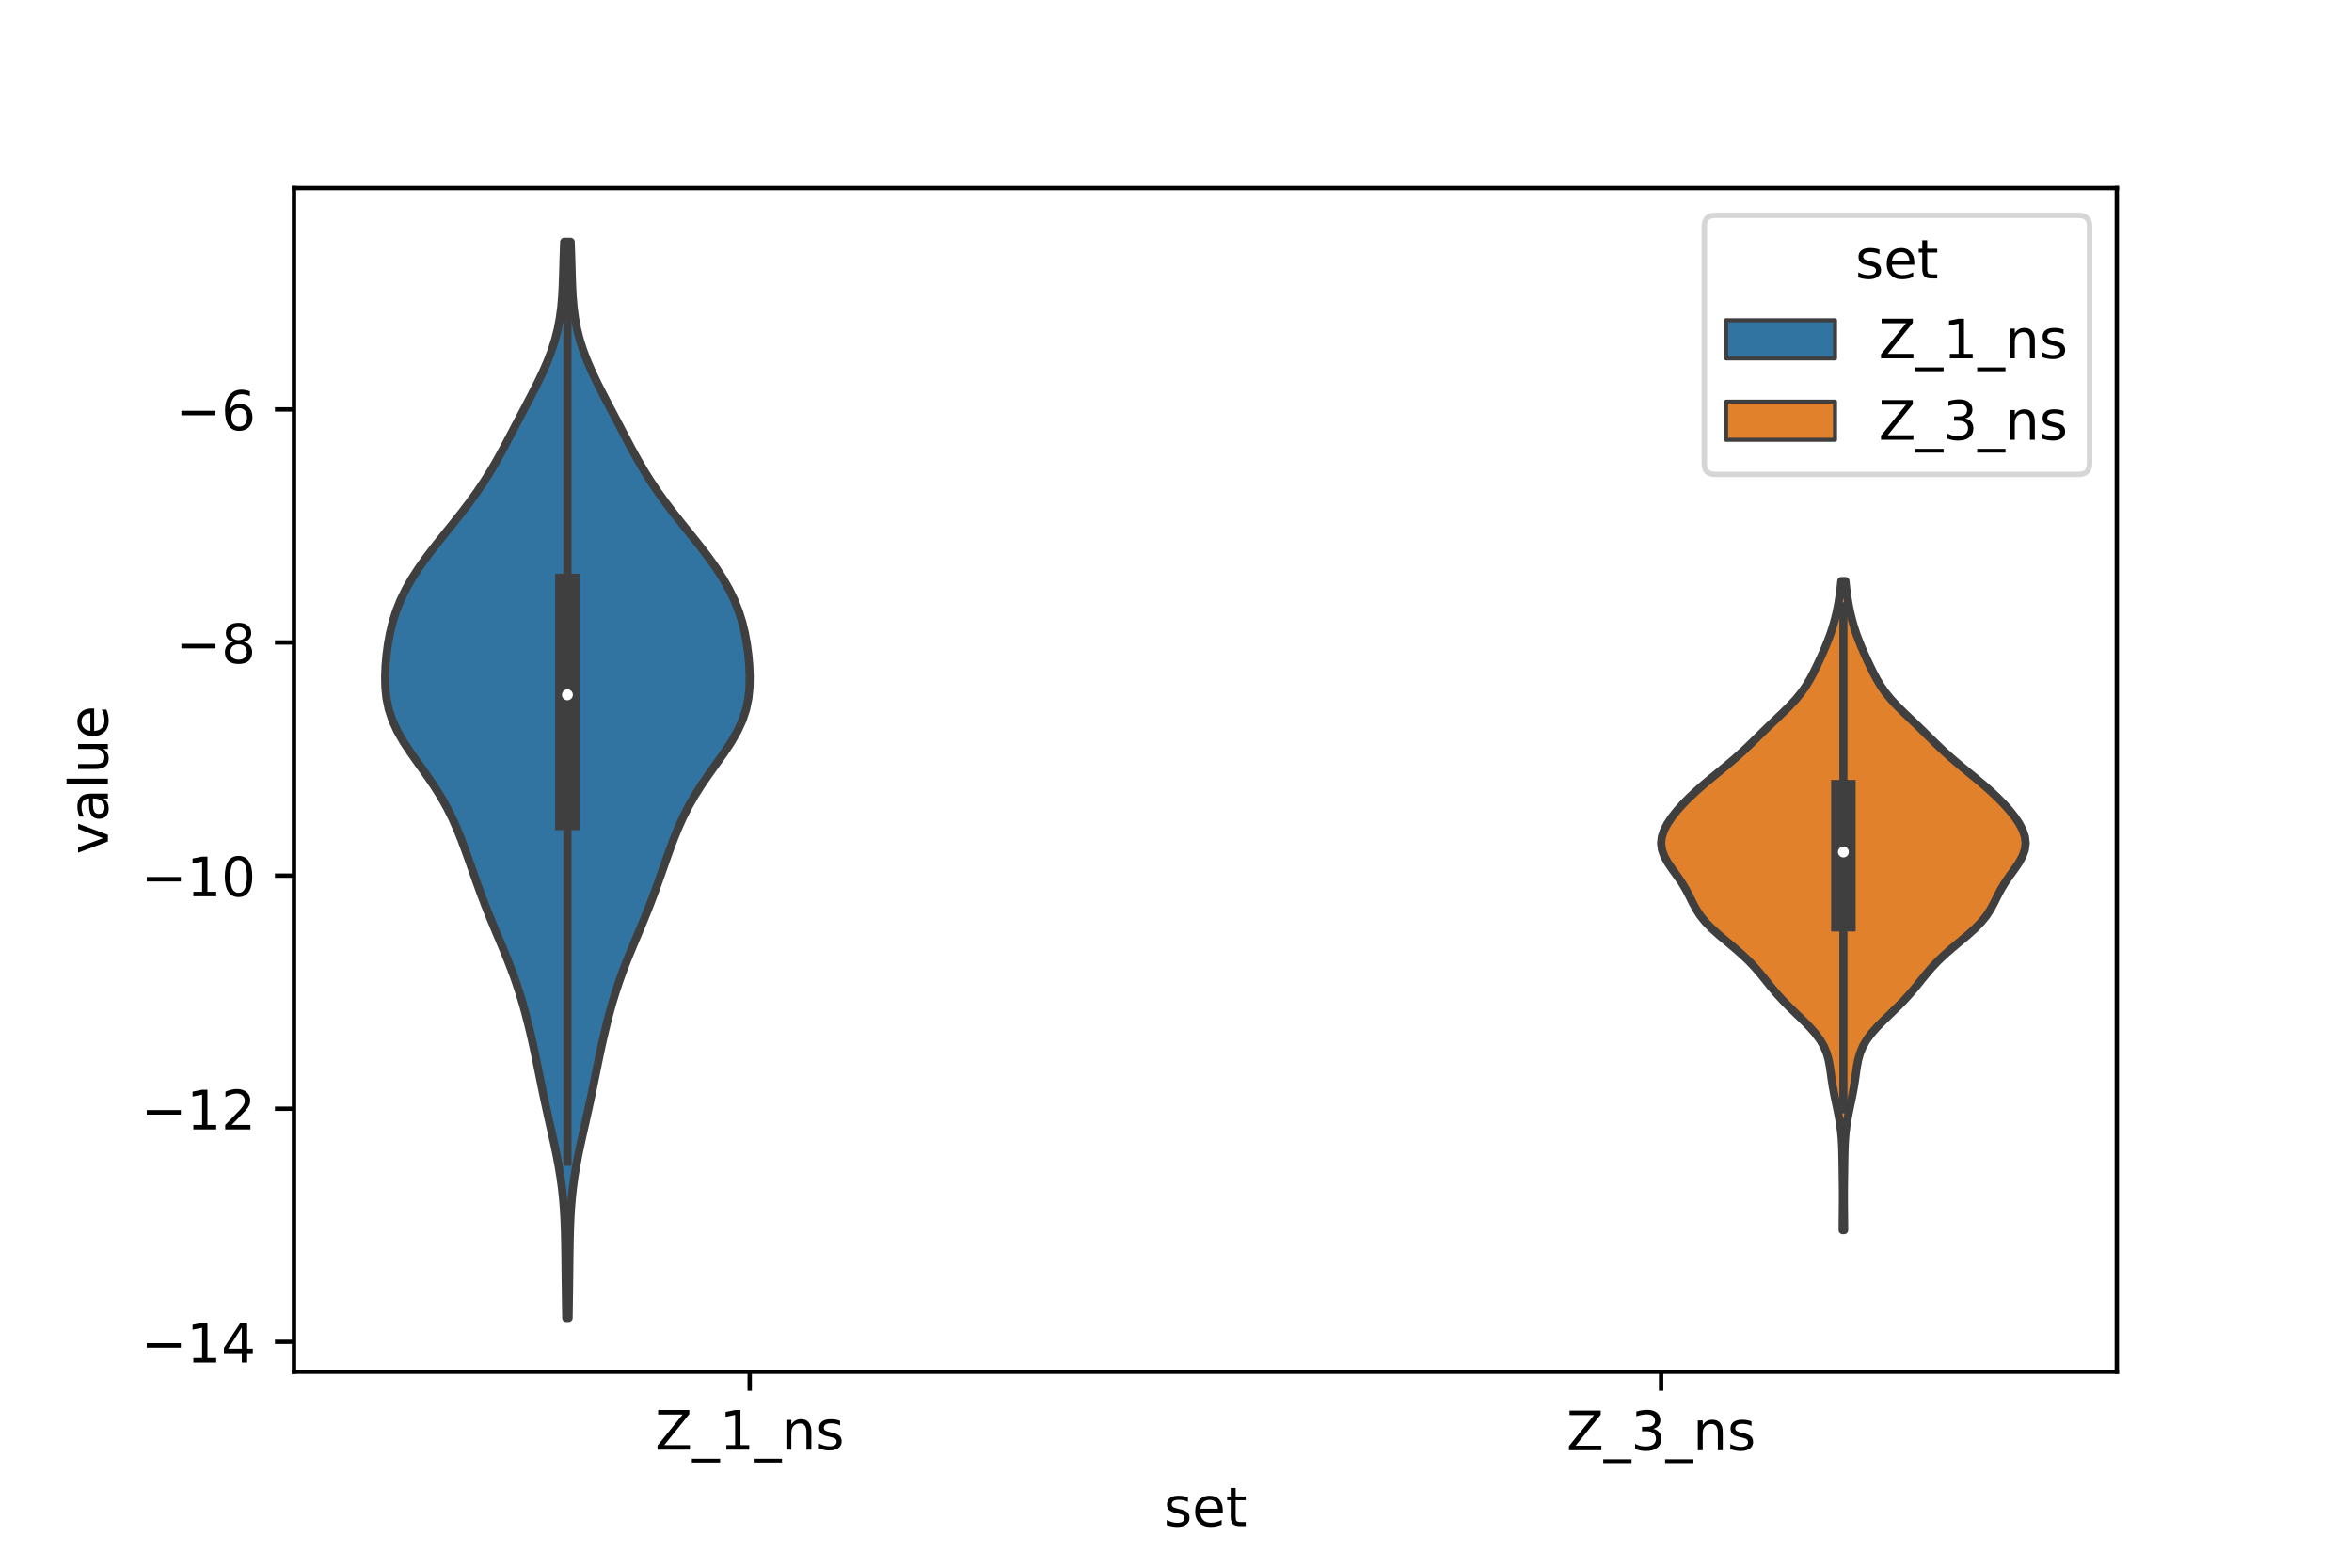 <?xml version="1.0" encoding="utf-8" standalone="no"?>
<!DOCTYPE svg PUBLIC "-//W3C//DTD SVG 1.1//EN"
  "http://www.w3.org/Graphics/SVG/1.1/DTD/svg11.dtd">
<!-- Created with matplotlib (https://matplotlib.org/) -->
<svg height="288pt" version="1.1" viewBox="0 0 432 288" width="432pt" xmlns="http://www.w3.org/2000/svg" xmlns:xlink="http://www.w3.org/1999/xlink">
 <defs>
  <style type="text/css">*{stroke-linecap:butt;stroke-linejoin:round;}</style>
 </defs>
 <g id="figure_1">
  <g id="patch_1">
   <path d="M 0 288 
L 432 288 
L 432 0 
L 0 0 
z
" style="fill:#ffffff;"/>
  </g>
  <g id="axes_1">
   <g id="patch_2">
    <path d="M 54 252 
L 388.8 252 
L 388.8 34.56 
L 54 34.56 
z
" style="fill:#ffffff;"/>
   </g>
   <g id="PolyCollection_1">
    <defs>
     <path d="M 104.432 -45.884 
L 104.008 -45.884 
L 103.976 -47.88 
L 103.947 -49.877 
L 103.92 -51.874 
L 103.895 -53.87 
L 103.872 -55.867 
L 103.847 -57.864 
L 103.815 -59.86 
L 103.768 -61.857 
L 103.693 -63.854 
L 103.581 -65.851 
L 103.42 -67.847 
L 103.205 -69.844 
L 102.931 -71.841 
L 102.6 -73.837 
L 102.221 -75.834 
L 101.802 -77.831 
L 101.36 -79.827 
L 100.908 -81.824 
L 100.461 -83.821 
L 100.026 -85.818 
L 99.608 -87.814 
L 99.201 -89.811 
L 98.797 -91.808 
L 98.387 -93.804 
L 97.962 -95.801 
L 97.513 -97.798 
L 97.035 -99.794 
L 96.521 -101.791 
L 95.964 -103.788 
L 95.355 -105.784 
L 94.69 -107.781 
L 93.966 -109.778 
L 93.19 -111.775 
L 92.373 -113.771 
L 91.535 -115.768 
L 90.697 -117.765 
L 89.877 -119.761 
L 89.086 -121.758 
L 88.329 -123.755 
L 87.604 -125.751 
L 86.898 -127.748 
L 86.198 -129.745 
L 85.485 -131.741 
L 84.739 -133.738 
L 83.934 -135.735 
L 83.043 -137.732 
L 82.042 -139.728 
L 80.912 -141.725 
L 79.65 -143.722 
L 78.28 -145.718 
L 76.851 -147.715 
L 75.434 -149.712 
L 74.115 -151.708 
L 72.972 -153.705 
L 72.06 -155.702 
L 71.402 -157.699 
L 70.988 -159.695 
L 70.782 -161.692 
L 70.74 -163.689 
L 70.819 -165.685 
L 70.995 -167.682 
L 71.26 -169.679 
L 71.624 -171.675 
L 72.108 -173.672 
L 72.734 -175.669 
L 73.523 -177.665 
L 74.484 -179.662 
L 75.617 -181.659 
L 76.909 -183.656 
L 78.335 -185.652 
L 79.863 -187.649 
L 81.451 -189.646 
L 83.059 -191.642 
L 84.644 -193.639 
L 86.172 -195.636 
L 87.615 -197.632 
L 88.959 -199.629 
L 90.204 -201.626 
L 91.362 -203.622 
L 92.458 -205.619 
L 93.516 -207.616 
L 94.562 -209.613 
L 95.608 -211.609 
L 96.658 -213.606 
L 97.701 -215.603 
L 98.714 -217.599 
L 99.672 -219.596 
L 100.546 -221.593 
L 101.31 -223.589 
L 101.949 -225.586 
L 102.455 -227.583 
L 102.831 -229.58 
L 103.093 -231.576 
L 103.262 -233.573 
L 103.366 -235.57 
L 103.434 -237.566 
L 103.49 -239.563 
L 103.551 -241.56 
L 103.625 -243.556 
L 104.815 -243.556 
L 104.815 -243.556 
L 104.889 -241.56 
L 104.95 -239.563 
L 105.006 -237.566 
L 105.074 -235.57 
L 105.178 -233.573 
L 105.347 -231.576 
L 105.609 -229.58 
L 105.985 -227.583 
L 106.491 -225.586 
L 107.13 -223.589 
L 107.894 -221.593 
L 108.768 -219.596 
L 109.726 -217.599 
L 110.739 -215.603 
L 111.782 -213.606 
L 112.832 -211.609 
L 113.878 -209.613 
L 114.924 -207.616 
L 115.982 -205.619 
L 117.078 -203.622 
L 118.236 -201.626 
L 119.481 -199.629 
L 120.825 -197.632 
L 122.268 -195.636 
L 123.796 -193.639 
L 125.381 -191.642 
L 126.989 -189.646 
L 128.577 -187.649 
L 130.105 -185.652 
L 131.531 -183.656 
L 132.823 -181.659 
L 133.956 -179.662 
L 134.917 -177.665 
L 135.706 -175.669 
L 136.332 -173.672 
L 136.816 -171.675 
L 137.18 -169.679 
L 137.445 -167.682 
L 137.621 -165.685 
L 137.7 -163.689 
L 137.657 -161.692 
L 137.452 -159.695 
L 137.038 -157.699 
L 136.38 -155.702 
L 135.468 -153.705 
L 134.325 -151.708 
L 133.006 -149.712 
L 131.589 -147.715 
L 130.16 -145.718 
L 128.79 -143.722 
L 127.528 -141.725 
L 126.398 -139.728 
L 125.397 -137.732 
L 124.506 -135.735 
L 123.701 -133.738 
L 122.955 -131.741 
L 122.242 -129.745 
L 121.542 -127.748 
L 120.836 -125.751 
L 120.111 -123.755 
L 119.354 -121.758 
L 118.563 -119.761 
L 117.743 -117.765 
L 116.905 -115.768 
L 116.067 -113.771 
L 115.25 -111.775 
L 114.474 -109.778 
L 113.75 -107.781 
L 113.085 -105.784 
L 112.476 -103.788 
L 111.919 -101.791 
L 111.405 -99.794 
L 110.927 -97.798 
L 110.478 -95.801 
L 110.053 -93.804 
L 109.643 -91.808 
L 109.239 -89.811 
L 108.832 -87.814 
L 108.414 -85.818 
L 107.979 -83.821 
L 107.532 -81.824 
L 107.08 -79.827 
L 106.638 -77.831 
L 106.219 -75.834 
L 105.84 -73.837 
L 105.509 -71.841 
L 105.235 -69.844 
L 105.02 -67.847 
L 104.859 -65.851 
L 104.747 -63.854 
L 104.672 -61.857 
L 104.625 -59.86 
L 104.593 -57.864 
L 104.568 -55.867 
L 104.545 -53.87 
L 104.52 -51.874 
L 104.493 -49.877 
L 104.464 -47.88 
L 104.432 -45.884 
z
" id="mccaa400224" style="stroke:#3f3f3f;stroke-width:1.5;"/>
    </defs>
    <g clip-path="url(#p9b0143d280)">
     <use style="fill:#3274a1;stroke:#3f3f3f;stroke-width:1.5;" x="0" xlink:href="#mccaa400224" y="288"/>
    </g>
   </g>
   <g id="PolyCollection_2">
    <defs>
     <path d="M 338.715 -62.015 
L 338.445 -62.015 
L 338.448 -63.219 
L 338.459 -64.424 
L 338.472 -65.628 
L 338.483 -66.833 
L 338.488 -68.037 
L 338.485 -69.242 
L 338.474 -70.446 
L 338.459 -71.65 
L 338.441 -72.855 
L 338.424 -74.059 
L 338.406 -75.264 
L 338.38 -76.468 
L 338.337 -77.672 
L 338.266 -78.877 
L 338.156 -80.081 
L 338.003 -81.286 
L 337.807 -82.49 
L 337.577 -83.694 
L 337.326 -84.899 
L 337.071 -86.103 
L 336.83 -87.308 
L 336.614 -88.512 
L 336.429 -89.716 
L 336.262 -90.921 
L 336.085 -92.125 
L 335.854 -93.33 
L 335.514 -94.534 
L 335.014 -95.738 
L 334.322 -96.943 
L 333.43 -98.147 
L 332.364 -99.352 
L 331.175 -100.556 
L 329.927 -101.761 
L 328.685 -102.965 
L 327.5 -104.169 
L 326.398 -105.374 
L 325.378 -106.578 
L 324.407 -107.783 
L 323.436 -108.987 
L 322.405 -110.191 
L 321.27 -111.396 
L 320.008 -112.6 
L 318.632 -113.805 
L 317.19 -115.009 
L 315.756 -116.213 
L 314.416 -117.418 
L 313.242 -118.622 
L 312.272 -119.827 
L 311.496 -121.031 
L 310.854 -122.235 
L 310.26 -123.44 
L 309.625 -124.644 
L 308.895 -125.849 
L 308.069 -127.053 
L 307.198 -128.258 
L 306.374 -129.462 
L 305.699 -130.666 
L 305.257 -131.871 
L 305.1 -133.075 
L 305.235 -134.28 
L 305.639 -135.484 
L 306.267 -136.688 
L 307.077 -137.893 
L 308.032 -139.097 
L 309.11 -140.302 
L 310.297 -141.506 
L 311.585 -142.71 
L 312.958 -143.915 
L 314.395 -145.119 
L 315.863 -146.324 
L 317.321 -147.528 
L 318.732 -148.732 
L 320.073 -149.937 
L 321.345 -151.141 
L 322.572 -152.346 
L 323.79 -153.55 
L 325.028 -154.754 
L 326.291 -155.959 
L 327.553 -157.163 
L 328.766 -158.368 
L 329.879 -159.572 
L 330.86 -160.777 
L 331.703 -161.981 
L 332.427 -163.185 
L 333.069 -164.39 
L 333.661 -165.594 
L 334.226 -166.799 
L 334.772 -168.003 
L 335.294 -169.207 
L 335.781 -170.412 
L 336.224 -171.616 
L 336.619 -172.821 
L 336.964 -174.025 
L 337.263 -175.229 
L 337.521 -176.434 
L 337.739 -177.638 
L 337.923 -178.843 
L 338.074 -180.047 
L 338.198 -181.251 
L 338.962 -181.251 
L 338.962 -181.251 
L 339.086 -180.047 
L 339.237 -178.843 
L 339.421 -177.638 
L 339.639 -176.434 
L 339.897 -175.229 
L 340.196 -174.025 
L 340.541 -172.821 
L 340.936 -171.616 
L 341.379 -170.412 
L 341.866 -169.207 
L 342.388 -168.003 
L 342.934 -166.799 
L 343.499 -165.594 
L 344.091 -164.39 
L 344.733 -163.185 
L 345.457 -161.981 
L 346.3 -160.777 
L 347.281 -159.572 
L 348.394 -158.368 
L 349.607 -157.163 
L 350.869 -155.959 
L 352.132 -154.754 
L 353.37 -153.55 
L 354.588 -152.346 
L 355.815 -151.141 
L 357.087 -149.937 
L 358.428 -148.732 
L 359.839 -147.528 
L 361.297 -146.324 
L 362.765 -145.119 
L 364.202 -143.915 
L 365.575 -142.71 
L 366.863 -141.506 
L 368.05 -140.302 
L 369.128 -139.097 
L 370.083 -137.893 
L 370.893 -136.688 
L 371.521 -135.484 
L 371.925 -134.28 
L 372.06 -133.075 
L 371.903 -131.871 
L 371.461 -130.666 
L 370.786 -129.462 
L 369.962 -128.258 
L 369.091 -127.053 
L 368.265 -125.849 
L 367.535 -124.644 
L 366.9 -123.44 
L 366.306 -122.235 
L 365.664 -121.031 
L 364.888 -119.827 
L 363.918 -118.622 
L 362.744 -117.418 
L 361.404 -116.213 
L 359.97 -115.009 
L 358.528 -113.805 
L 357.152 -112.6 
L 355.89 -111.396 
L 354.755 -110.191 
L 353.724 -108.987 
L 352.753 -107.783 
L 351.782 -106.578 
L 350.762 -105.374 
L 349.66 -104.169 
L 348.475 -102.965 
L 347.233 -101.761 
L 345.985 -100.556 
L 344.796 -99.352 
L 343.73 -98.147 
L 342.838 -96.943 
L 342.146 -95.738 
L 341.646 -94.534 
L 341.306 -93.33 
L 341.075 -92.125 
L 340.898 -90.921 
L 340.731 -89.716 
L 340.546 -88.512 
L 340.33 -87.308 
L 340.089 -86.103 
L 339.834 -84.899 
L 339.583 -83.694 
L 339.353 -82.49 
L 339.157 -81.286 
L 339.004 -80.081 
L 338.894 -78.877 
L 338.823 -77.672 
L 338.78 -76.468 
L 338.754 -75.264 
L 338.736 -74.059 
L 338.719 -72.855 
L 338.701 -71.65 
L 338.686 -70.446 
L 338.675 -69.242 
L 338.672 -68.037 
L 338.677 -66.833 
L 338.688 -65.628 
L 338.701 -64.424 
L 338.712 -63.219 
L 338.715 -62.015 
z
" id="md27627f6d3" style="stroke:#3f3f3f;stroke-width:1.5;"/>
    </defs>
    <g clip-path="url(#p9b0143d280)">
     <use style="fill:#e1812c;stroke:#3f3f3f;stroke-width:1.5;" x="0" xlink:href="#md27627f6d3" y="288"/>
    </g>
   </g>
   <g id="patch_3">
    <path clip-path="url(#p9b0143d280)" d="M 137.7 -53.262 
L 137.7 -53.262 
L 137.7 -53.262 
L 137.7 -53.262 
z
" style="fill:#3274a1;stroke:#3f3f3f;stroke-linejoin:miter;stroke-width:0.75;"/>
   </g>
   <g id="patch_4">
    <path clip-path="url(#p9b0143d280)" d="M 137.7 -53.262 
L 137.7 -53.262 
L 137.7 -53.262 
L 137.7 -53.262 
z
" style="fill:#e1812c;stroke:#3f3f3f;stroke-linejoin:miter;stroke-width:0.75;"/>
   </g>
   <g id="matplotlib.axis_1">
    <g id="xtick_1">
     <g id="line2d_1">
      <defs>
       <path d="M 0 0 
L 0 3.5 
" id="me109fd9408" style="stroke:#000000;stroke-width:0.8;"/>
      </defs>
      <g>
       <use style="stroke:#000000;stroke-width:0.8;" x="137.7" xlink:href="#me109fd9408" y="252"/>
      </g>
     </g>
     <g id="text_1">
      <!-- Z_1_ns -->
      <g transform="translate(120.32 266.32)scale(0.1 -0.1)">
       <defs>
        <path d="M 5.609 72.906 
L 62.891 72.906 
L 62.891 65.375 
L 16.797 8.297 
L 64.016 8.297 
L 64.016 0 
L 4.5 0 
L 4.5 7.516 
L 50.594 64.594 
L 5.609 64.594 
z
" id="DejaVuSans-90"/>
        <path d="M 50.984 -16.609 
L 50.984 -23.578 
L -0.984 -23.578 
L -0.984 -16.609 
z
" id="DejaVuSans-95"/>
        <path d="M 12.406 8.297 
L 28.516 8.297 
L 28.516 63.922 
L 10.984 60.406 
L 10.984 69.391 
L 28.422 72.906 
L 38.281 72.906 
L 38.281 8.297 
L 54.391 8.297 
L 54.391 0 
L 12.406 0 
z
" id="DejaVuSans-49"/>
        <path d="M 54.891 33.016 
L 54.891 0 
L 45.906 0 
L 45.906 32.719 
Q 45.906 40.484 42.875 44.328 
Q 39.844 48.188 33.797 48.188 
Q 26.516 48.188 22.312 43.547 
Q 18.109 38.922 18.109 30.906 
L 18.109 0 
L 9.078 0 
L 9.078 54.688 
L 18.109 54.688 
L 18.109 46.188 
Q 21.344 51.125 25.703 53.562 
Q 30.078 56 35.797 56 
Q 45.219 56 50.047 50.172 
Q 54.891 44.344 54.891 33.016 
z
" id="DejaVuSans-110"/>
        <path d="M 44.281 53.078 
L 44.281 44.578 
Q 40.484 46.531 36.375 47.5 
Q 32.281 48.484 27.875 48.484 
Q 21.188 48.484 17.844 46.438 
Q 14.5 44.391 14.5 40.281 
Q 14.5 37.156 16.891 35.375 
Q 19.281 33.594 26.516 31.984 
L 29.594 31.297 
Q 39.156 29.25 43.188 25.516 
Q 47.219 21.781 47.219 15.094 
Q 47.219 7.469 41.188 3.016 
Q 35.156 -1.422 24.609 -1.422 
Q 20.219 -1.422 15.453 -0.562 
Q 10.688 0.297 5.422 2 
L 5.422 11.281 
Q 10.406 8.688 15.234 7.391 
Q 20.062 6.109 24.812 6.109 
Q 31.156 6.109 34.562 8.281 
Q 37.984 10.453 37.984 14.406 
Q 37.984 18.062 35.516 20.016 
Q 33.062 21.969 24.703 23.781 
L 21.578 24.516 
Q 13.234 26.266 9.516 29.906 
Q 5.812 33.547 5.812 39.891 
Q 5.812 47.609 11.281 51.797 
Q 16.75 56 26.812 56 
Q 31.781 56 36.172 55.266 
Q 40.578 54.547 44.281 53.078 
z
" id="DejaVuSans-115"/>
       </defs>
       <use xlink:href="#DejaVuSans-90"/>
       <use x="68.506" xlink:href="#DejaVuSans-95"/>
       <use x="118.506" xlink:href="#DejaVuSans-49"/>
       <use x="182.129" xlink:href="#DejaVuSans-95"/>
       <use x="232.129" xlink:href="#DejaVuSans-110"/>
       <use x="295.508" xlink:href="#DejaVuSans-115"/>
      </g>
     </g>
    </g>
    <g id="xtick_2">
     <g id="line2d_2">
      <g>
       <use style="stroke:#000000;stroke-width:0.8;" x="305.1" xlink:href="#me109fd9408" y="252"/>
      </g>
     </g>
     <g id="text_2">
      <!-- Z_3_ns -->
      <g transform="translate(287.72 266.422)scale(0.1 -0.1)">
       <defs>
        <path d="M 40.578 39.312 
Q 47.656 37.797 51.625 33 
Q 55.609 28.219 55.609 21.188 
Q 55.609 10.406 48.188 4.484 
Q 40.766 -1.422 27.094 -1.422 
Q 22.516 -1.422 17.656 -0.516 
Q 12.797 0.391 7.625 2.203 
L 7.625 11.719 
Q 11.719 9.328 16.594 8.109 
Q 21.484 6.891 26.812 6.891 
Q 36.078 6.891 40.938 10.547 
Q 45.797 14.203 45.797 21.188 
Q 45.797 27.641 41.281 31.266 
Q 36.766 34.906 28.719 34.906 
L 20.219 34.906 
L 20.219 43.016 
L 29.109 43.016 
Q 36.375 43.016 40.234 45.922 
Q 44.094 48.828 44.094 54.297 
Q 44.094 59.906 40.109 62.906 
Q 36.141 65.922 28.719 65.922 
Q 24.656 65.922 20.016 65.031 
Q 15.375 64.156 9.812 62.312 
L 9.812 71.094 
Q 15.438 72.656 20.344 73.438 
Q 25.25 74.219 29.594 74.219 
Q 40.828 74.219 47.359 69.109 
Q 53.906 64.016 53.906 55.328 
Q 53.906 49.266 50.438 45.094 
Q 46.969 40.922 40.578 39.312 
z
" id="DejaVuSans-51"/>
       </defs>
       <use xlink:href="#DejaVuSans-90"/>
       <use x="68.506" xlink:href="#DejaVuSans-95"/>
       <use x="118.506" xlink:href="#DejaVuSans-51"/>
       <use x="182.129" xlink:href="#DejaVuSans-95"/>
       <use x="232.129" xlink:href="#DejaVuSans-110"/>
       <use x="295.508" xlink:href="#DejaVuSans-115"/>
      </g>
     </g>
    </g>
    <g id="text_3">
     <!-- set -->
     <g transform="translate(213.759 280.378)scale(0.1 -0.1)">
      <defs>
       <path d="M 56.203 29.594 
L 56.203 25.203 
L 14.891 25.203 
Q 15.484 15.922 20.484 11.062 
Q 25.484 6.203 34.422 6.203 
Q 39.594 6.203 44.453 7.469 
Q 49.312 8.734 54.109 11.281 
L 54.109 2.781 
Q 49.266 0.734 44.188 -0.344 
Q 39.109 -1.422 33.891 -1.422 
Q 20.797 -1.422 13.156 6.188 
Q 5.516 13.812 5.516 26.812 
Q 5.516 40.234 12.766 48.109 
Q 20.016 56 32.328 56 
Q 43.359 56 49.781 48.891 
Q 56.203 41.797 56.203 29.594 
z
M 47.219 32.234 
Q 47.125 39.594 43.094 43.984 
Q 39.062 48.391 32.422 48.391 
Q 24.906 48.391 20.391 44.141 
Q 15.875 39.891 15.188 32.172 
z
" id="DejaVuSans-101"/>
       <path d="M 18.312 70.219 
L 18.312 54.688 
L 36.812 54.688 
L 36.812 47.703 
L 18.312 47.703 
L 18.312 18.016 
Q 18.312 11.328 20.141 9.422 
Q 21.969 7.516 27.594 7.516 
L 36.812 7.516 
L 36.812 0 
L 27.594 0 
Q 17.188 0 13.234 3.875 
Q 9.281 7.766 9.281 18.016 
L 9.281 47.703 
L 2.688 47.703 
L 2.688 54.688 
L 9.281 54.688 
L 9.281 70.219 
z
" id="DejaVuSans-116"/>
      </defs>
      <use xlink:href="#DejaVuSans-115"/>
      <use x="52.1" xlink:href="#DejaVuSans-101"/>
      <use x="113.623" xlink:href="#DejaVuSans-116"/>
     </g>
    </g>
   </g>
   <g id="matplotlib.axis_2">
    <g id="ytick_1">
     <g id="line2d_3">
      <defs>
       <path d="M 0 0 
L -3.5 0 
" id="m44ac9b695c" style="stroke:#000000;stroke-width:0.8;"/>
      </defs>
      <g>
       <use style="stroke:#000000;stroke-width:0.8;" x="54" xlink:href="#m44ac9b695c" y="246.51"/>
      </g>
     </g>
     <g id="text_4">
      <!-- −14 -->
      <g transform="translate(25.895 250.309)scale(0.1 -0.1)">
       <defs>
        <path d="M 10.594 35.5 
L 73.188 35.5 
L 73.188 27.203 
L 10.594 27.203 
z
" id="DejaVuSans-8722"/>
        <path d="M 37.797 64.312 
L 12.891 25.391 
L 37.797 25.391 
z
M 35.203 72.906 
L 47.609 72.906 
L 47.609 25.391 
L 58.016 25.391 
L 58.016 17.188 
L 47.609 17.188 
L 47.609 0 
L 37.797 0 
L 37.797 17.188 
L 4.891 17.188 
L 4.891 26.703 
z
" id="DejaVuSans-52"/>
       </defs>
       <use xlink:href="#DejaVuSans-8722"/>
       <use x="83.789" xlink:href="#DejaVuSans-49"/>
       <use x="147.412" xlink:href="#DejaVuSans-52"/>
      </g>
     </g>
    </g>
    <g id="ytick_2">
     <g id="line2d_4">
      <g>
       <use style="stroke:#000000;stroke-width:0.8;" x="54" xlink:href="#m44ac9b695c" y="203.685"/>
      </g>
     </g>
     <g id="text_5">
      <!-- −12 -->
      <g transform="translate(25.895 207.485)scale(0.1 -0.1)">
       <defs>
        <path d="M 19.188 8.297 
L 53.609 8.297 
L 53.609 0 
L 7.328 0 
L 7.328 8.297 
Q 12.938 14.109 22.625 23.891 
Q 32.328 33.688 34.812 36.531 
Q 39.547 41.844 41.422 45.531 
Q 43.312 49.219 43.312 52.781 
Q 43.312 58.594 39.234 62.25 
Q 35.156 65.922 28.609 65.922 
Q 23.969 65.922 18.812 64.312 
Q 13.672 62.703 7.812 59.422 
L 7.812 69.391 
Q 13.766 71.781 18.938 73 
Q 24.125 74.219 28.422 74.219 
Q 39.75 74.219 46.484 68.547 
Q 53.219 62.891 53.219 53.422 
Q 53.219 48.922 51.531 44.891 
Q 49.859 40.875 45.406 35.406 
Q 44.188 33.984 37.641 27.219 
Q 31.109 20.453 19.188 8.297 
z
" id="DejaVuSans-50"/>
       </defs>
       <use xlink:href="#DejaVuSans-8722"/>
       <use x="83.789" xlink:href="#DejaVuSans-49"/>
       <use x="147.412" xlink:href="#DejaVuSans-50"/>
      </g>
     </g>
    </g>
    <g id="ytick_3">
     <g id="line2d_5">
      <g>
       <use style="stroke:#000000;stroke-width:0.8;" x="54" xlink:href="#m44ac9b695c" y="160.861"/>
      </g>
     </g>
     <g id="text_6">
      <!-- −10 -->
      <g transform="translate(25.895 164.66)scale(0.1 -0.1)">
       <defs>
        <path d="M 31.781 66.406 
Q 24.172 66.406 20.328 58.906 
Q 16.5 51.422 16.5 36.375 
Q 16.5 21.391 20.328 13.891 
Q 24.172 6.391 31.781 6.391 
Q 39.453 6.391 43.281 13.891 
Q 47.125 21.391 47.125 36.375 
Q 47.125 51.422 43.281 58.906 
Q 39.453 66.406 31.781 66.406 
z
M 31.781 74.219 
Q 44.047 74.219 50.516 64.516 
Q 56.984 54.828 56.984 36.375 
Q 56.984 17.969 50.516 8.266 
Q 44.047 -1.422 31.781 -1.422 
Q 19.531 -1.422 13.062 8.266 
Q 6.594 17.969 6.594 36.375 
Q 6.594 54.828 13.062 64.516 
Q 19.531 74.219 31.781 74.219 
z
" id="DejaVuSans-48"/>
       </defs>
       <use xlink:href="#DejaVuSans-8722"/>
       <use x="83.789" xlink:href="#DejaVuSans-49"/>
       <use x="147.412" xlink:href="#DejaVuSans-48"/>
      </g>
     </g>
    </g>
    <g id="ytick_4">
     <g id="line2d_6">
      <g>
       <use style="stroke:#000000;stroke-width:0.8;" x="54" xlink:href="#m44ac9b695c" y="118.036"/>
      </g>
     </g>
     <g id="text_7">
      <!-- −8 -->
      <g transform="translate(32.258 121.835)scale(0.1 -0.1)">
       <defs>
        <path d="M 31.781 34.625 
Q 24.75 34.625 20.719 30.859 
Q 16.703 27.094 16.703 20.516 
Q 16.703 13.922 20.719 10.156 
Q 24.75 6.391 31.781 6.391 
Q 38.812 6.391 42.859 10.172 
Q 46.922 13.969 46.922 20.516 
Q 46.922 27.094 42.891 30.859 
Q 38.875 34.625 31.781 34.625 
z
M 21.922 38.812 
Q 15.578 40.375 12.031 44.719 
Q 8.5 49.078 8.5 55.328 
Q 8.5 64.062 14.719 69.141 
Q 20.953 74.219 31.781 74.219 
Q 42.672 74.219 48.875 69.141 
Q 55.078 64.062 55.078 55.328 
Q 55.078 49.078 51.531 44.719 
Q 48 40.375 41.703 38.812 
Q 48.828 37.156 52.797 32.312 
Q 56.781 27.484 56.781 20.516 
Q 56.781 9.906 50.312 4.234 
Q 43.844 -1.422 31.781 -1.422 
Q 19.734 -1.422 13.25 4.234 
Q 6.781 9.906 6.781 20.516 
Q 6.781 27.484 10.781 32.312 
Q 14.797 37.156 21.922 38.812 
z
M 18.312 54.391 
Q 18.312 48.734 21.844 45.562 
Q 25.391 42.391 31.781 42.391 
Q 38.141 42.391 41.719 45.562 
Q 45.312 48.734 45.312 54.391 
Q 45.312 60.062 41.719 63.234 
Q 38.141 66.406 31.781 66.406 
Q 25.391 66.406 21.844 63.234 
Q 18.312 60.062 18.312 54.391 
z
" id="DejaVuSans-56"/>
       </defs>
       <use xlink:href="#DejaVuSans-8722"/>
       <use x="83.789" xlink:href="#DejaVuSans-56"/>
      </g>
     </g>
    </g>
    <g id="ytick_5">
     <g id="line2d_7">
      <g>
       <use style="stroke:#000000;stroke-width:0.8;" x="54" xlink:href="#m44ac9b695c" y="75.212"/>
      </g>
     </g>
     <g id="text_8">
      <!-- −6 -->
      <g transform="translate(32.258 79.011)scale(0.1 -0.1)">
       <defs>
        <path d="M 33.016 40.375 
Q 26.375 40.375 22.484 35.828 
Q 18.609 31.297 18.609 23.391 
Q 18.609 15.531 22.484 10.953 
Q 26.375 6.391 33.016 6.391 
Q 39.656 6.391 43.531 10.953 
Q 47.406 15.531 47.406 23.391 
Q 47.406 31.297 43.531 35.828 
Q 39.656 40.375 33.016 40.375 
z
M 52.594 71.297 
L 52.594 62.312 
Q 48.875 64.062 45.094 64.984 
Q 41.312 65.922 37.594 65.922 
Q 27.828 65.922 22.672 59.328 
Q 17.531 52.734 16.797 39.406 
Q 19.672 43.656 24.016 45.922 
Q 28.375 48.188 33.594 48.188 
Q 44.578 48.188 50.953 41.516 
Q 57.328 34.859 57.328 23.391 
Q 57.328 12.156 50.688 5.359 
Q 44.047 -1.422 33.016 -1.422 
Q 20.359 -1.422 13.672 8.266 
Q 6.984 17.969 6.984 36.375 
Q 6.984 53.656 15.188 63.938 
Q 23.391 74.219 37.203 74.219 
Q 40.922 74.219 44.703 73.484 
Q 48.484 72.75 52.594 71.297 
z
" id="DejaVuSans-54"/>
       </defs>
       <use xlink:href="#DejaVuSans-8722"/>
       <use x="83.789" xlink:href="#DejaVuSans-54"/>
      </g>
     </g>
    </g>
    <g id="text_9">
     <!-- value -->
     <g transform="translate(19.816 156.938)rotate(-90)scale(0.1 -0.1)">
      <defs>
       <path d="M 2.984 54.688 
L 12.5 54.688 
L 29.594 8.797 
L 46.688 54.688 
L 56.203 54.688 
L 35.688 0 
L 23.484 0 
z
" id="DejaVuSans-118"/>
       <path d="M 34.281 27.484 
Q 23.391 27.484 19.188 25 
Q 14.984 22.516 14.984 16.5 
Q 14.984 11.719 18.141 8.906 
Q 21.297 6.109 26.703 6.109 
Q 34.188 6.109 38.703 11.406 
Q 43.219 16.703 43.219 25.484 
L 43.219 27.484 
z
M 52.203 31.203 
L 52.203 0 
L 43.219 0 
L 43.219 8.297 
Q 40.141 3.328 35.547 0.953 
Q 30.953 -1.422 24.312 -1.422 
Q 15.922 -1.422 10.953 3.297 
Q 6 8.016 6 15.922 
Q 6 25.141 12.172 29.828 
Q 18.359 34.516 30.609 34.516 
L 43.219 34.516 
L 43.219 35.406 
Q 43.219 41.609 39.141 45 
Q 35.062 48.391 27.688 48.391 
Q 23 48.391 18.547 47.266 
Q 14.109 46.141 10.016 43.891 
L 10.016 52.203 
Q 14.938 54.109 19.578 55.047 
Q 24.219 56 28.609 56 
Q 40.484 56 46.344 49.844 
Q 52.203 43.703 52.203 31.203 
z
" id="DejaVuSans-97"/>
       <path d="M 9.422 75.984 
L 18.406 75.984 
L 18.406 0 
L 9.422 0 
z
" id="DejaVuSans-108"/>
       <path d="M 8.5 21.578 
L 8.5 54.688 
L 17.484 54.688 
L 17.484 21.922 
Q 17.484 14.156 20.5 10.266 
Q 23.531 6.391 29.594 6.391 
Q 36.859 6.391 41.078 11.031 
Q 45.312 15.672 45.312 23.688 
L 45.312 54.688 
L 54.297 54.688 
L 54.297 0 
L 45.312 0 
L 45.312 8.406 
Q 42.047 3.422 37.719 1 
Q 33.406 -1.422 27.688 -1.422 
Q 18.266 -1.422 13.375 4.438 
Q 8.5 10.297 8.5 21.578 
z
M 31.109 56 
z
" id="DejaVuSans-117"/>
      </defs>
      <use xlink:href="#DejaVuSans-118"/>
      <use x="59.18" xlink:href="#DejaVuSans-97"/>
      <use x="120.459" xlink:href="#DejaVuSans-108"/>
      <use x="148.242" xlink:href="#DejaVuSans-117"/>
      <use x="211.621" xlink:href="#DejaVuSans-101"/>
     </g>
    </g>
   </g>
   <g id="line2d_8">
    <path clip-path="url(#p9b0143d280)" d="M 104.22 213.415 
L 104.22 44.444 
" style="fill:none;stroke:#3f3f3f;stroke-linecap:square;stroke-width:1.5;"/>
   </g>
   <g id="line2d_9">
    <path clip-path="url(#p9b0143d280)" d="M 104.22 150.256 
L 104.22 107.647 
" style="fill:none;stroke:#3f3f3f;stroke-linecap:square;stroke-width:4.5;"/>
   </g>
   <g id="line2d_10">
    <path clip-path="url(#p9b0143d280)" d="M 338.58 203.783 
L 338.58 111.378 
" style="fill:none;stroke:#3f3f3f;stroke-linecap:square;stroke-width:1.5;"/>
   </g>
   <g id="line2d_11">
    <path clip-path="url(#p9b0143d280)" d="M 338.58 168.884 
L 338.58 145.524 
" style="fill:none;stroke:#3f3f3f;stroke-linecap:square;stroke-width:4.5;"/>
   </g>
   <g id="patch_5">
    <path d="M 54 252 
L 54 34.56 
" style="fill:none;stroke:#000000;stroke-linecap:square;stroke-linejoin:miter;stroke-width:0.8;"/>
   </g>
   <g id="patch_6">
    <path d="M 388.8 252 
L 388.8 34.56 
" style="fill:none;stroke:#000000;stroke-linecap:square;stroke-linejoin:miter;stroke-width:0.8;"/>
   </g>
   <g id="patch_7">
    <path d="M 54 252 
L 388.8 252 
" style="fill:none;stroke:#000000;stroke-linecap:square;stroke-linejoin:miter;stroke-width:0.8;"/>
   </g>
   <g id="patch_8">
    <path d="M 54 34.56 
L 388.8 34.56 
" style="fill:none;stroke:#000000;stroke-linecap:square;stroke-linejoin:miter;stroke-width:0.8;"/>
   </g>
   <g id="PathCollection_1">
    <defs>
     <path d="M 0 1.5 
C 0.398 1.5 0.779 1.342 1.061 1.061 
C 1.342 0.779 1.5 0.398 1.5 0 
C 1.5 -0.398 1.342 -0.779 1.061 -1.061 
C 0.779 -1.342 0.398 -1.5 0 -1.5 
C -0.398 -1.5 -0.779 -1.342 -1.061 -1.061 
C -1.342 -0.779 -1.5 -0.398 -1.5 0 
C -1.5 0.398 -1.342 0.779 -1.061 1.061 
C -0.779 1.342 -0.398 1.5 0 1.5 
z
" id="mbfcdc1458f" style="stroke:#3f3f3f;"/>
    </defs>
    <g clip-path="url(#p9b0143d280)">
     <use style="fill:#ffffff;stroke:#3f3f3f;" x="104.22" xlink:href="#mbfcdc1458f" y="127.643"/>
    </g>
   </g>
   <g id="PathCollection_2">
    <g clip-path="url(#p9b0143d280)">
     <use style="fill:#ffffff;stroke:#3f3f3f;" x="338.58" xlink:href="#mbfcdc1458f" y="156.519"/>
    </g>
   </g>
   <g id="legend_1">
    <g id="patch_9">
     <path d="M 315.041 87.151 
L 381.8 87.151 
Q 383.8 87.151 383.8 85.151 
L 383.8 41.56 
Q 383.8 39.56 381.8 39.56 
L 315.041 39.56 
Q 313.041 39.56 313.041 41.56 
L 313.041 85.151 
Q 313.041 87.151 315.041 87.151 
z
" style="fill:#ffffff;opacity:0.8;stroke:#cccccc;stroke-linejoin:miter;"/>
    </g>
    <g id="text_10">
     <!-- set -->
     <g transform="translate(340.779 51.158)scale(0.1 -0.1)">
      <use xlink:href="#DejaVuSans-115"/>
      <use x="52.1" xlink:href="#DejaVuSans-101"/>
      <use x="113.623" xlink:href="#DejaVuSans-116"/>
     </g>
    </g>
    <g id="patch_10">
     <path d="M 317.041 65.837 
L 337.041 65.837 
L 337.041 58.837 
L 317.041 58.837 
z
" style="fill:#3274a1;stroke:#3f3f3f;stroke-linejoin:miter;stroke-width:0.75;"/>
    </g>
    <g id="text_11">
     <!-- Z_1_ns -->
     <g transform="translate(345.041 65.837)scale(0.1 -0.1)">
      <use xlink:href="#DejaVuSans-90"/>
      <use x="68.506" xlink:href="#DejaVuSans-95"/>
      <use x="118.506" xlink:href="#DejaVuSans-49"/>
      <use x="182.129" xlink:href="#DejaVuSans-95"/>
      <use x="232.129" xlink:href="#DejaVuSans-110"/>
      <use x="295.508" xlink:href="#DejaVuSans-115"/>
     </g>
    </g>
    <g id="patch_11">
     <path d="M 317.041 80.793 
L 337.041 80.793 
L 337.041 73.793 
L 317.041 73.793 
z
" style="fill:#e1812c;stroke:#3f3f3f;stroke-linejoin:miter;stroke-width:0.75;"/>
    </g>
    <g id="text_12">
     <!-- Z_3_ns -->
     <g transform="translate(345.041 80.793)scale(0.1 -0.1)">
      <use xlink:href="#DejaVuSans-90"/>
      <use x="68.506" xlink:href="#DejaVuSans-95"/>
      <use x="118.506" xlink:href="#DejaVuSans-51"/>
      <use x="182.129" xlink:href="#DejaVuSans-95"/>
      <use x="232.129" xlink:href="#DejaVuSans-110"/>
      <use x="295.508" xlink:href="#DejaVuSans-115"/>
     </g>
    </g>
   </g>
  </g>
 </g>
 <defs>
  <clipPath id="p9b0143d280">
   <rect height="217.44" width="334.8" x="54" y="34.56"/>
  </clipPath>
 </defs>
</svg>

